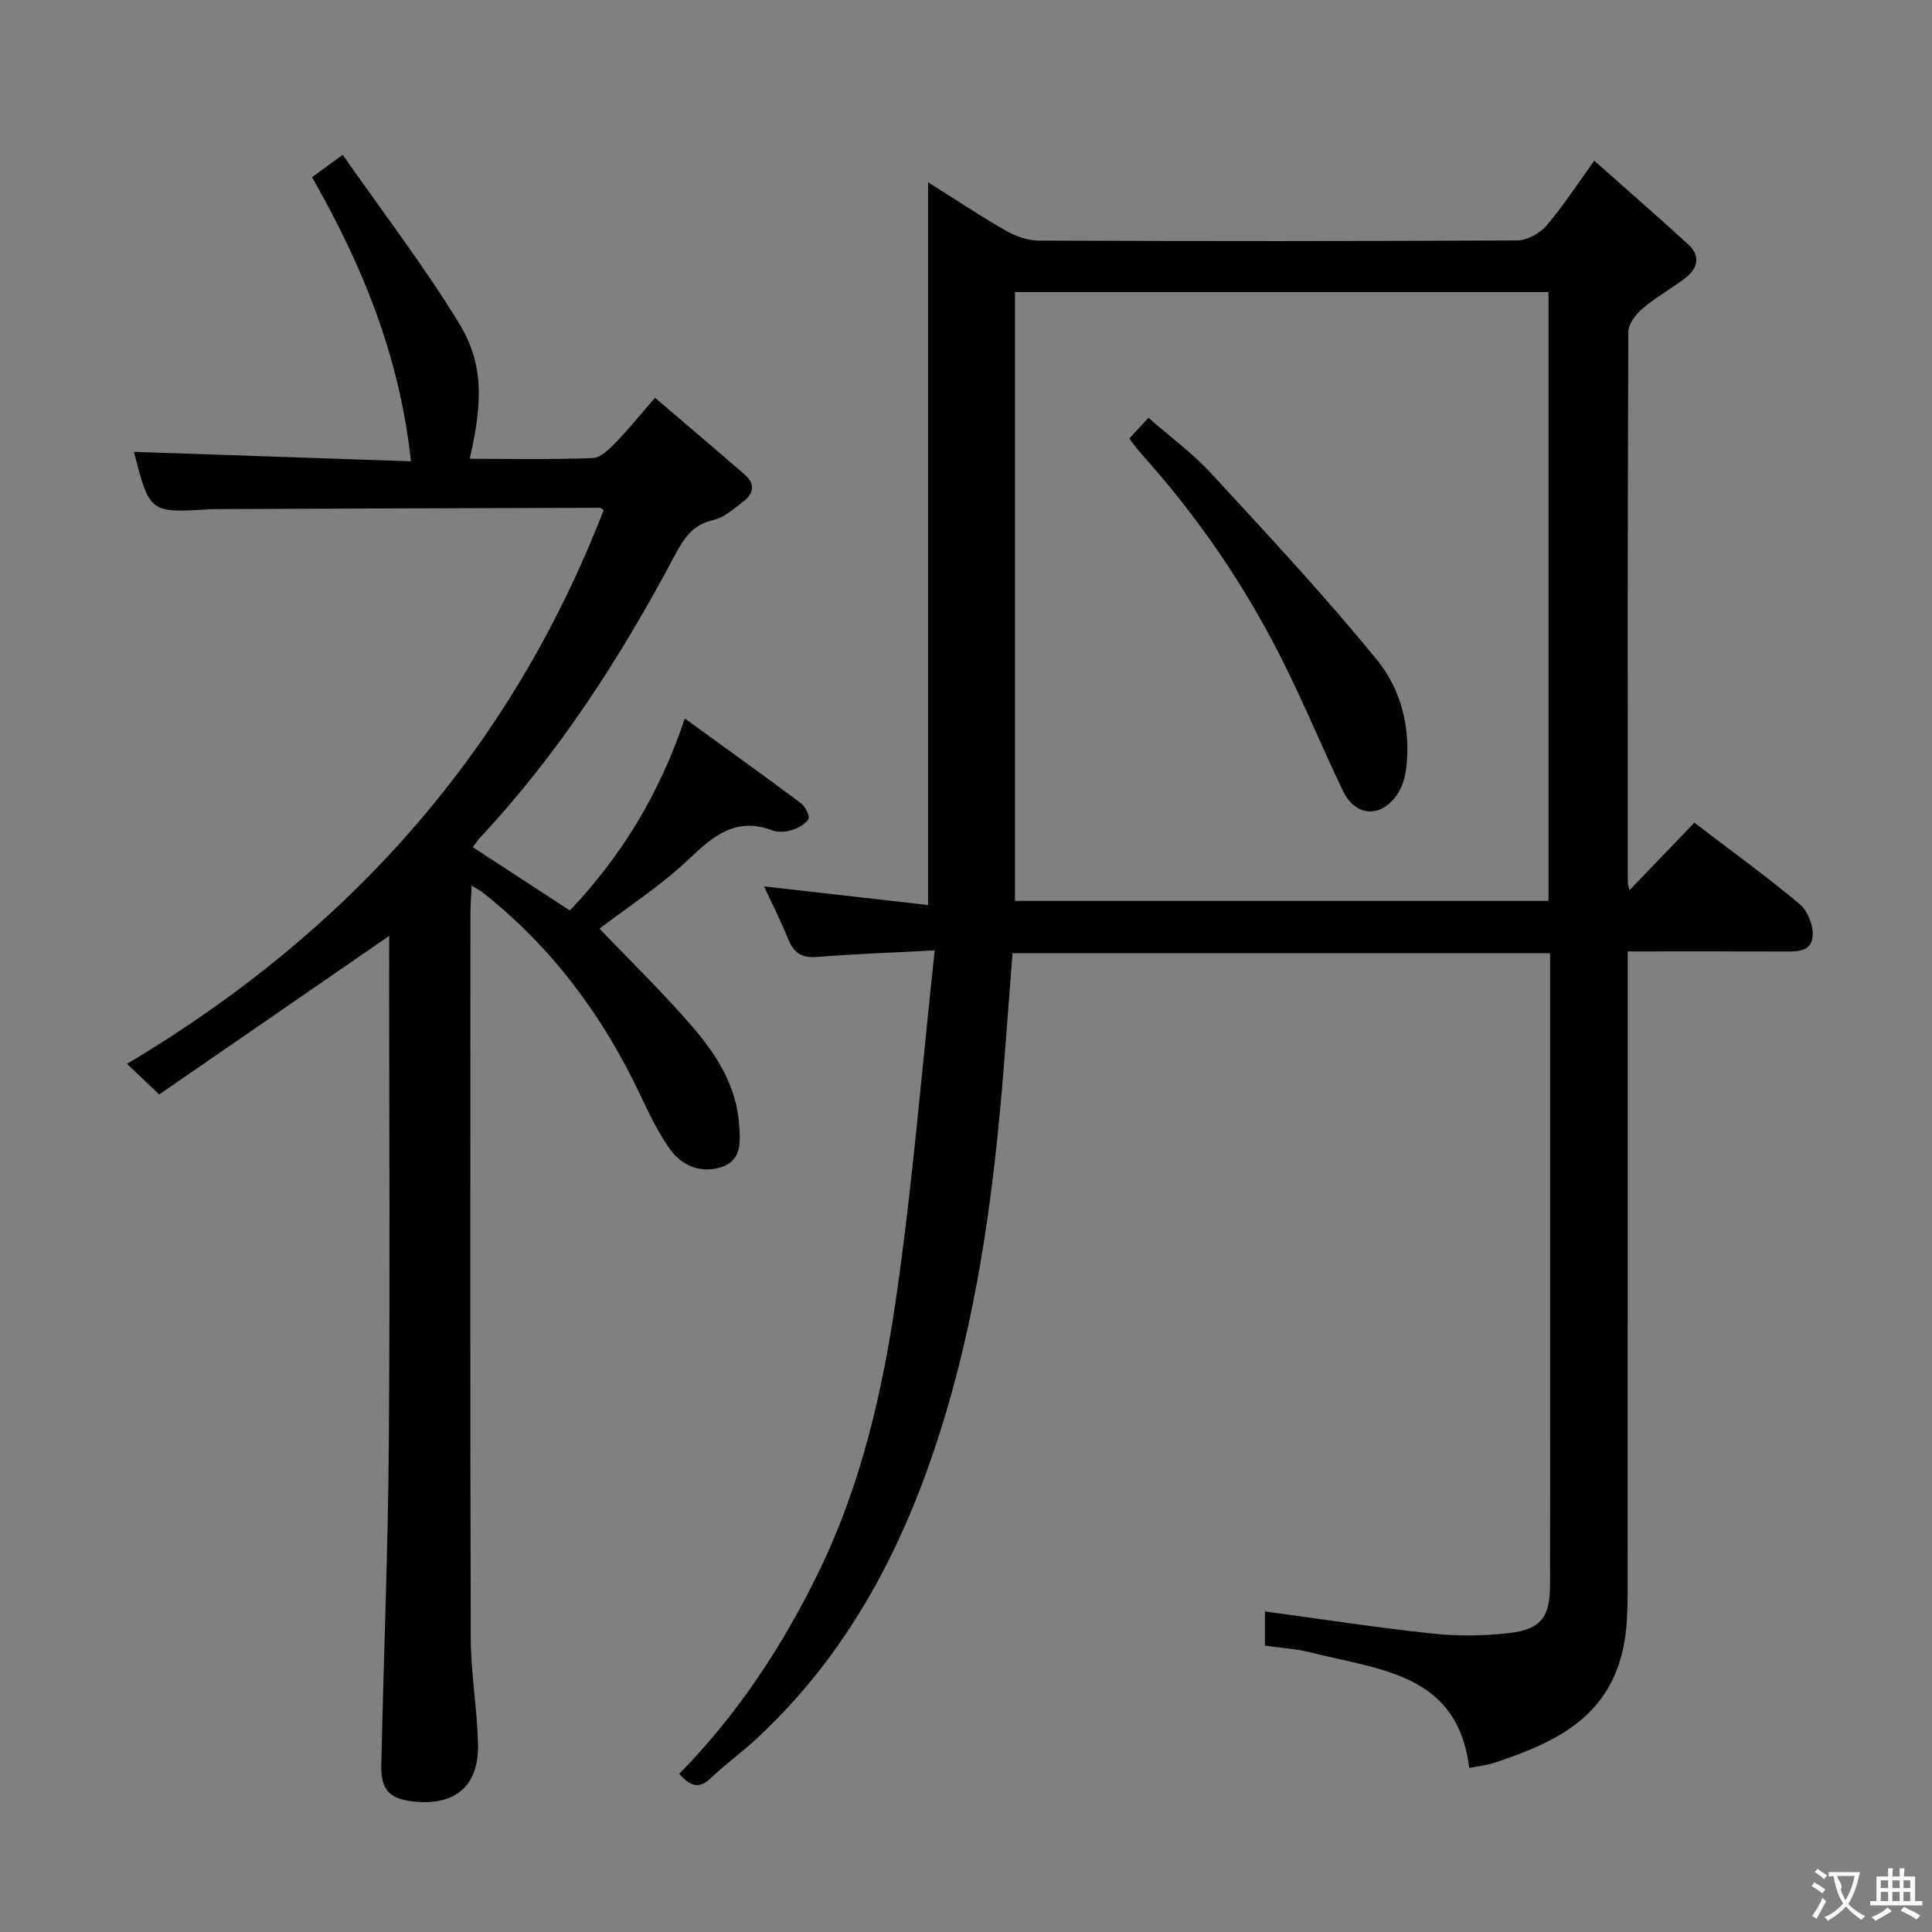 <svg enable-background="new 0 0 400 400" viewBox="0 0 400 400" xmlns="http://www.w3.org/2000/svg"><rect x="0" y="0" width="400" height="400" fill="#808080" stroke="none"/><g fill="#010000"><path d="m140.64 367.25c12.23-12.51 21.52-26.66 28.97-42.01 8.72-17.97 13.15-37.31 15.97-56.85 3.39-23.45 5.29-47.12 7.94-71.62-9.17.49-16.77.73-24.34 1.36-3.22.27-4.86-.88-6.01-3.74-1.49-3.69-3.3-7.25-4.97-10.87 11.21 1.27 22.32 2.54 33.95 3.86 0-50.27 0-99.79 0-149.65 5.19 3.27 10.52 6.82 16.05 10 2.04 1.17 4.58 2.08 6.89 2.09 33 .13 65.99.14 98.99-.04 2.06-.01 4.66-1.41 6.04-3 3.36-3.87 6.15-8.24 9.95-13.51 6.7 5.94 13.16 11.57 19.48 17.35 2.51 2.29 2.01 4.87-.49 6.83-2.87 2.25-6.13 4.01-8.91 6.36-1.41 1.19-3.01 3.21-3.02 4.86-.17 37.99-.12 75.99-.11 113.98 0 .45.19.9.35 1.66 4.58-4.77 8.99-9.37 13.42-13.98 7.93 6.05 15.1 11.23 21.85 16.89 1.64 1.38 2.82 4.43 2.65 6.59-.27 3.46-3.57 3.19-6.29 3.18-10.47-.04-20.94-.01-32-.01v6.17c0 42.16 0 84.32-.01 126.48 0 1.83-.06 3.66-.15 5.49-1 19.69-14.09 25.35-27.44 29.85-1.55.52-3.23.67-5.22 1.07-2.37-19.66-18.66-20.29-32.72-23.9-3.02-.78-6.2-.94-9.57-1.42 0-2.53 0-4.93 0-7.09 11.69 1.58 23.13 3.35 34.63 4.58 5.24.56 10.66.51 15.89-.1 6.67-.79 8.48-3.26 8.5-9.97.05-14 .02-28 .02-41.99 0-27.66 0-55.33 0-82.99 0-1.81 0-3.63 0-5.81-37.17 0-74.06 0-111.3 0-.49 6.42-.99 12.85-1.47 19.28-1.81 24.2-4.61 48.28-11.12 71.72-7.59 27.32-19.45 52.36-40.76 71.96-2.94 2.7-6.21 5.04-9.09 7.8-2.42 2.34-4.25 1.77-6.55-.86zm69.5-180.72h110.46c0-42.29 0-84.17 0-126.06-37.02 0-73.7 0-110.46 0z"/><path d="m80.59 193.76c-16.16 11.14-31.84 21.95-47.64 32.84-2.53-2.41-4.19-3.99-6.65-6.34 46.13-27.47 79.49-65.05 98.68-114.66-.32-.19-.59-.47-.85-.47-26.49.07-52.97.17-79.46.27-.33 0-.67-.01-1 .02-12.68.81-12.68.81-15.94-11.87 18.9.65 37.87 1.29 57.35 1.96-2.34-21.82-10.1-40.68-20.48-58.82 1.96-1.43 3.66-2.67 6.36-4.63 8.14 11.65 16.61 22.73 23.89 34.55 5.28 8.56 5.17 16.2 2.41 28.38 8.55 0 17.01.17 25.45-.15 1.63-.06 3.4-1.82 4.72-3.17 2.66-2.73 5.05-5.71 8.18-9.32 6.87 5.87 12.79 10.88 18.64 15.97 2.11 1.84 1.82 3.87-.29 5.46-1.97 1.49-4 3.38-6.28 3.89-4.29.96-6.1 3.78-7.97 7.3-11.18 21.09-24.03 41.06-40.42 58.56-.44.47-.78 1.03-1.4 1.87 6.65 4.34 13.14 8.57 20.09 13.11 10.55-11.13 18.5-23.92 23.8-39.75 8.32 6.04 16.24 11.71 24.04 17.54.91.68 1.9 2.65 1.54 3.29-.61 1.1-2.18 1.88-3.5 2.29-1.22.38-2.79.48-3.95.04-7.43-2.81-12.08.99-17.17 5.84-5.83 5.55-12.72 9.99-18.62 14.5 6.47 6.78 13.29 13.38 19.43 20.54 4.87 5.68 8.91 12.1 9.47 19.94.25 3.49.66 7.48-3.63 8.88-4.19 1.37-8.14-.18-10.62-3.63-2.5-3.48-4.39-7.44-6.23-11.34-7.73-16.36-18.26-30.52-32.5-41.8-.5-.4-1.08-.69-2.39-1.5-.1 2.31-.25 4.02-.25 5.73-.01 49.98-.08 99.97.06 149.95.02 7.29 1.3 14.56 1.51 21.86.25 8.73-4.54 12.94-13.08 12.12-5.23-.5-7.07-2.37-6.95-7.68.49-21.95 1.38-43.9 1.56-65.85.27-33.49.07-66.98.07-100.46.02-1.79.02-3.58.02-5.26z"/><path d="m233.79 90.79c1.24-1.33 2.35-2.51 3.99-4.28 4.4 3.86 9.09 7.28 12.95 11.47 11.7 12.69 23.51 25.33 34.4 38.7 5.02 6.16 7.03 14.28 5.99 22.57-.24 1.89-.91 3.95-2.01 5.48-3.39 4.68-8.51 4.29-11.02-.91-4.4-9.12-8.24-18.51-12.8-27.54-7.74-15.35-17.41-29.45-28.93-42.24-.88-.97-1.63-2.05-2.57-3.25z"/></g><path d="m377.9 391.2c-.2.3-.4.5-.6.8-.7-.6-1.4-1-2.2-1.5.2-.3.4-.5.5-.8.6.4 1.4.8 2.3 1.5zm-1.8 6.1c-.2-.2-.5-.4-.9-.6.4-.6.8-1.2 1.2-1.9s.7-1.3.9-1.9c.3.3.5.5.8.7-.7 1.3-1.4 2.6-2 3.7zm2.2-9c-.3.3-.5.5-.6.8-.6-.6-1.3-1.1-2-1.5.3-.3.5-.5.6-.7.6.5 1.3.9 2 1.4zm.3.2v-.9h2 4.5c-.3 1.3-.6 2.5-1 3.6s-.9 2.1-1.4 3c.4.5 1 1 1.6 1.4s1.2.8 1.9 1.1c-.3.2-.5.4-.8.8-.4-.3-1-.7-1.6-1.2s-1.2-1.1-1.6-1.6c-.5.6-1.1 1.1-1.7 1.6s-1.4.9-2.1 1.4c-.1-.3-.3-.5-.7-.8.6-.2 1.2-.5 1.9-1s1.4-1.1 2-1.8c-.5-.8-.9-1.6-1.2-2.5s-.6-2-.8-3.2c-.4.1-.7.1-1 .1zm2.5 2.7c.3 1 .7 1.7 1 2.2.3-.5.6-1.1 1-2s.6-1.9.9-3h-3.2-.4c.1.9 1.3 1.8.7 2.8z" fill="#fbfafa"/><path d="m396.5 388.5v1.5 3.6h1.5v.9c-.4 0-1 0-1.7 0h-7.9c-.5 0-.9 0-1.2 0v-.9h1.3v-3.5c0-.7 0-1.2 0-1.6h2.4c0-.8 0-1.4 0-1.7h1c0 .3-.1.8-.1 1.7h1.5c0-.8 0-1.4 0-1.7h1c0 .3-.1.9-.1 1.7zm-8.2 9.2c-.2-.3-.5-.5-.8-.8.8-.3 1.4-.6 1.9-.9s1-.7 1.4-1.1c.3.3.6.5.9.8-1.6 1-2.8 1.6-3.4 2zm2.6-6.8v-1.6h-1.5v1.6zm0 2.7v-1.9h-1.5v1.9zm2.4-2.7v-1.6h-1.5v1.6zm0 2.7v-1.9h-1.5v1.9zm.2 2 .7-.8c.4.2.9.5 1.6.8s1.3.7 1.8 1c-.3.3-.5.5-.8.8-.4-.3-1.5-1-3.3-1.8zm2-4.7v-1.6h-1.4v1.6zm0 2.7v-1.9h-1.4v1.9z" fill="#fbfafa"/></svg>
